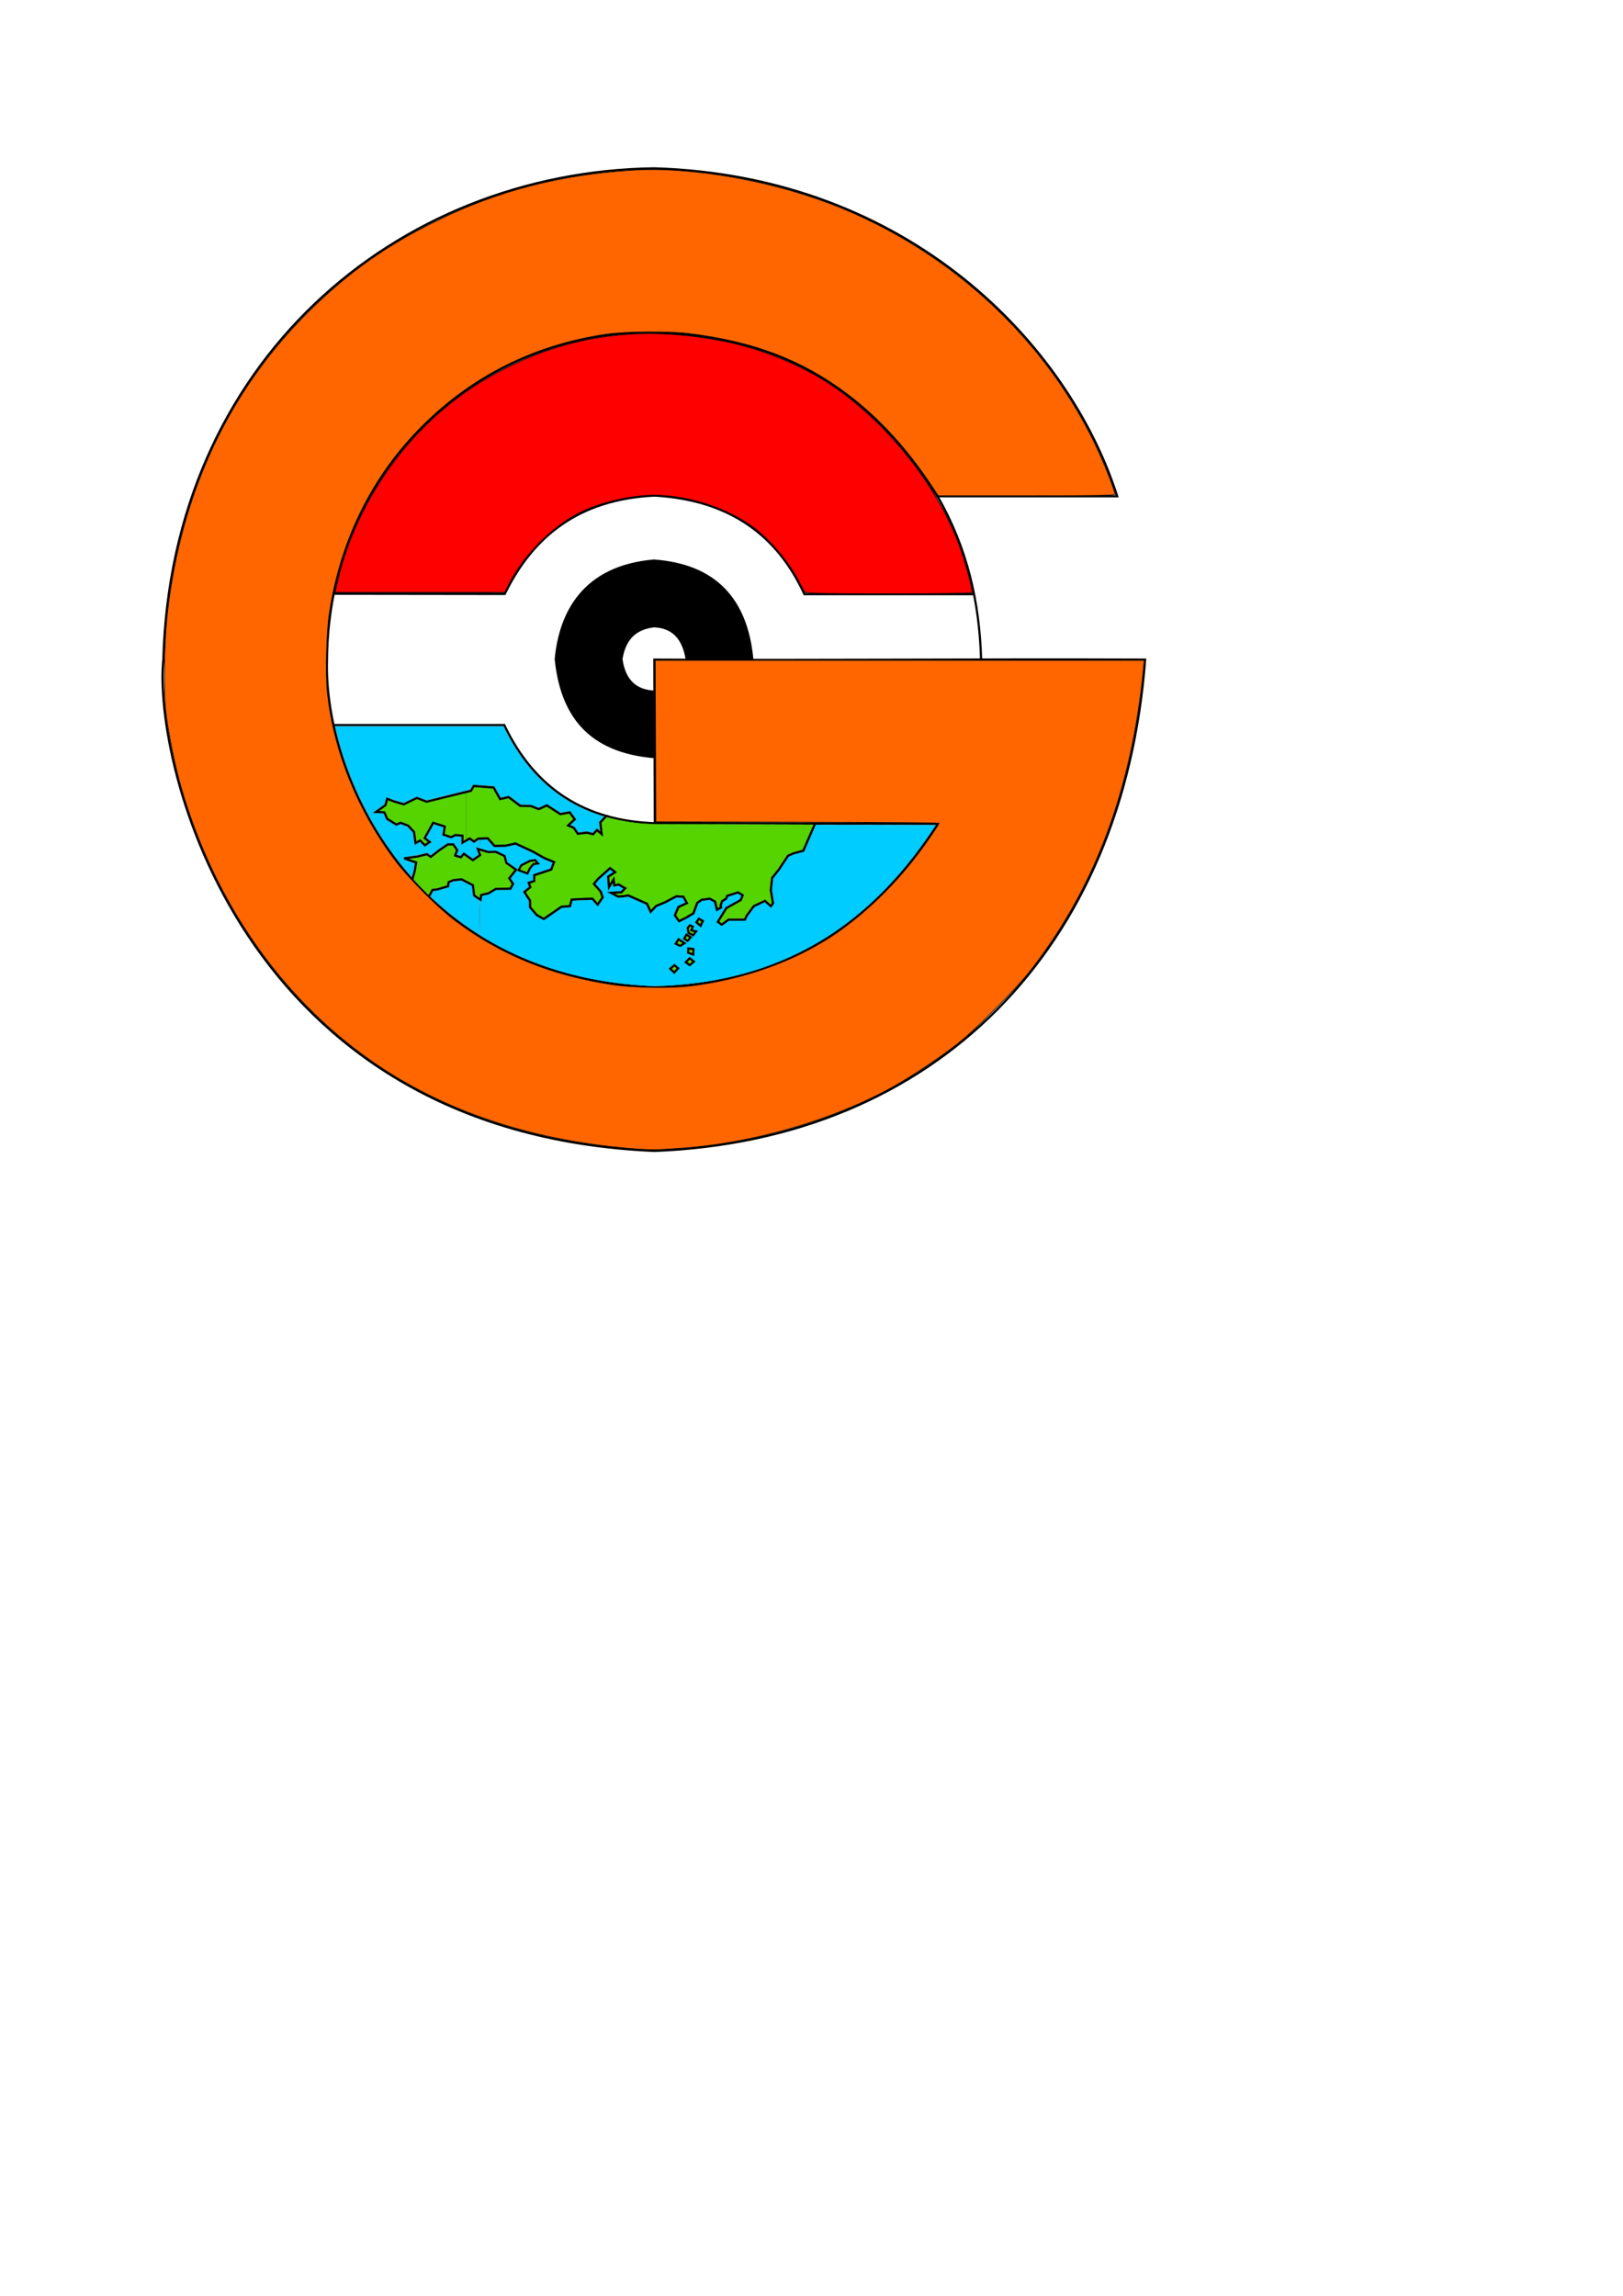 <?xml version="1.0" encoding="UTF-8" standalone="no"?>
<!-- Created with Inkscape (http://www.inkscape.org/) -->

<svg
   xmlns:dc="http://purl.org/dc/elements/1.1/"
   xmlns:cc="http://creativecommons.org/ns#"
   xmlns:rdf="http://www.w3.org/1999/02/22-rdf-syntax-ns#"
   xmlns:svg="http://www.w3.org/2000/svg"
   xmlns="http://www.w3.org/2000/svg"
   xmlns:sodipodi="http://sodipodi.sourceforge.net/DTD/sodipodi-0.dtd"
   xmlns:inkscape="http://www.inkscape.org/namespaces/inkscape"
   width="210mm"
   height="297mm"
   viewBox="0 0 744.094 1052.362"
   id="svg2"
   version="1.1"
   inkscape:version="0.91 r13725"
   sodipodi:docname="Icon_PokemonGO.svg">
  <defs
     id="defs4" />
  <sodipodi:namedview
     id="base"
     pagecolor="#ffffff"
     bordercolor="#666666"
     borderopacity="1.0"
     inkscape:pageopacity="0.0"
     inkscape:pageshadow="2"
     inkscape:zoom="1.5"
     inkscape:cx="220.65243"
     inkscape:cy="778.17031"
     inkscape:document-units="px"
     inkscape:current-layer="layer1"
     showgrid="true"
     showguides="false"
     inkscape:snap-grids="false"
     inkscape:window-width="1920"
     inkscape:window-height="1017"
     inkscape:window-x="-8"
     inkscape:window-y="-8"
     inkscape:window-maximized="1">
    <inkscape:grid
       type="xygrid"
       id="grid3338"
       spacingx="15"
       spacingy="15" />
  </sodipodi:namedview>
  <g
     inkscape:label="Ebene 1"
     inkscape:groupmode="layer"
     id="layer1"
     style="display:inline">
    <path
       style="fill:none;fill-rule:evenodd;stroke:#000000;stroke-width:1px;stroke-linecap:butt;stroke-linejoin:miter;stroke-opacity:1"
       d="m 525,302.362 c -80.232,-0.325 -150.763,0.462 -225,0 l 0.2,74.9 129.8,0.4 c -26.062,40.252 -64.204,73.222 -129.9,74.9 -111.321,-4.283 -151.768,-97.468 -150.2,-150 0.616,-87.545 70.133,-151.53 150.2,-150.2 48.384,1.497 93.487,17.89 129.6,75.1 l 82.5,0 C 490.026,158.23 417.108,80.68 300,77.162 181.279,78.702 78.508,166.263 74.9,302.262 c -4.8,46.475 34.094,217.194 225.2,225.3 128.931,-5.02 214.832,-92.555 224.9,-225.2 z"
       id="path3356"
       inkscape:connector-curvature="0"
       sodipodi:nodetypes="ccccccccccccc" />
    <path
       style="opacity:1;fill:#ff6600;fill-opacity:1;stroke:#000000;stroke-width:0.288;stroke-linejoin:round;stroke-miterlimit:4;stroke-dasharray:none;stroke-opacity:1"
       d="M 292.357,526.686 C 244.711,523.318 202.832,509.351 169.392,485.675 128.554,456.76 98.392,413.304 83.271,361.594 c -2.886,-9.87 -6.02,-25.158 -7.234,-35.292 -1.107,-9.238 -0.807,-30.946 0.608,-44.06 6.046,-56.02 28.393,-103.663 65.802,-140.288 17.895,-17.52 34.607,-29.315 57.47,-40.563 28.166,-13.856 56.293,-21.191 89.557,-23.352 28.106,-1.827 66.349,5.079 96.354,17.398 56.711,23.285 102.044,68.926 122.879,123.715 1.38,3.63 2.509,6.934 2.509,7.343 0,0.601 -7.786,0.744 -40.518,0.744 l -40.518,0 -3.346,-5.04 c -11.039,-16.625 -24.053,-30.778 -38.007,-41.332 -20.934,-15.833 -42.971,-24.272 -73.145,-28.01 -8.718,-1.08 -29.087,-0.919 -37.437,0.296 -33.028,4.806 -61.438,18.924 -84.649,42.068 -23.107,23.04 -37.632,52.404 -42.674,86.27 -1.245,8.364 -1.718,27.536 -0.879,35.637 2.812,27.143 14.002,54.762 31.548,77.865 5.818,7.661 19.652,21.489 26.988,26.978 21.239,15.89 44.255,25.23 72.524,29.431 9.556,1.42 26.633,1.676 35.731,0.534 22.238,-2.791 43.275,-9.851 60.707,-20.375 15.346,-9.264 31.291,-24.056 43.621,-40.465 3.759,-5.003 9.421,-13.293 9.421,-13.794 0,-0.171 -29.222,-0.377 -64.938,-0.458 l -64.938,-0.146 -0.148,-37.005 -0.148,-37.005 112.093,0 112.093,0 -0.382,3.888 c -5.479,55.784 -22.319,100.585 -52.153,138.746 -6.216,7.952 -24.306,26.125 -32.552,32.702 -7.642,6.096 -21.855,15.583 -30.536,20.384 -27.706,15.323 -64.943,25.946 -98.188,28.011 -3.009,0.187 -6.897,0.429 -8.639,0.537 -1.742,0.109 -6.148,-0.013 -9.791,-0.271 z"
       id="path4202"
       inkscape:connector-curvature="0" />
    <path
       style="fill:none;fill-rule:evenodd;stroke:#000000;stroke-width:1px;stroke-linecap:butt;stroke-linejoin:miter;stroke-opacity:1"
       d="m 429.8,227.462 c 13.731,23.865 19.236,48.541 20,74.8"
       id="path4204"
       inkscape:connector-curvature="0"
       sodipodi:nodetypes="cc" />
    <path
       style="fill:none;fill-rule:evenodd;stroke:#000000;stroke-width:1px;stroke-linecap:butt;stroke-linejoin:miter;stroke-opacity:1"
       d="m 152.8,272.162 78.6,0.1 c 12.884,-26.393 33.98,-43.472 68.7,-45.1 34.722,1.978 56.363,18.438 68.7,45.2 l 77.4,0"
       id="path4206"
       inkscape:connector-curvature="0"
       sodipodi:nodetypes="ccccc" />
    <path
       style="fill:none;fill-rule:evenodd;stroke:#000000;stroke-width:1px;stroke-linecap:butt;stroke-linejoin:miter;stroke-opacity:1"
       d="m 152.7,332.362 78.5,0 c 13.914,29.268 37.153,43.998 69.2,45"
       id="path4208"
       inkscape:connector-curvature="0"
       sodipodi:nodetypes="ccc" />
    <path
       style="fill:#000000;fill-rule:evenodd;stroke:#000000;stroke-width:1px;stroke-linecap:butt;stroke-linejoin:miter;stroke-opacity:1"
       d="m 314.8,301.962 30.1,0.2 c -2.61,-27.62 -17.158,-43.178 -45.1,-45.2 -32.548,2.787 -43.043,24.281 -45,45.2 2.63,25.307 14.811,42.337 45.3,44.9 l -0.1,-30 c -8.136,-0.424 -13.622,-4.622 -15.1,-14.9 1.556,-9.959 7.054,-14.193 15,-15.1 8.73,0.367 13.367,5.737 14.9,14.9 z"
       id="path4210"
       inkscape:connector-curvature="0"
       sodipodi:nodetypes="ccccccccc" />
    <path
       style="opacity:1;fill:#ff0000;fill-opacity:1;stroke:#000000;stroke-width:0.333;stroke-linejoin:round;stroke-miterlimit:4;stroke-dasharray:none;stroke-opacity:1"
       d="m 368.951,271.37 c -0.349,-0.458 -1.474,-2.483 -2.5,-4.5 -4.668,-9.175 -13.348,-19.505 -21.228,-25.265 -13.134,-9.6 -32.916,-15.477 -48.8,-14.498 -10.261,0.632 -22.351,3.734 -30.495,7.822 -12.957,6.505 -25.923,19.611 -32.756,33.107 l -1.772,3.5 -38.904,0 -38.904,0 1.279,-5.5 c 6.805,-29.27 24.22,-57.732 47.541,-77.699 9.811,-8.4 19.263,-14.581 31.344,-20.497 30.511,-14.941 62.441,-18.584 98.813,-11.275 16.414,3.298 34.552,10.671 47.854,19.451 25.738,16.99 48.784,45.648 59.265,73.699 2.654,7.104 6.474,21.164 5.971,21.979 -0.173,0.28 -17.36,0.508 -38.193,0.508 -29.52,0 -38.019,-0.184 -38.513,-0.833 z"
       id="path4212"
       inkscape:connector-curvature="0" />
    <path
       style="opacity:1;fill:#00ccff;fill-opacity:1;stroke:#000000;stroke-width:0.062;stroke-linejoin:round;stroke-miterlimit:4;stroke-dasharray:none;stroke-opacity:1"
       d="m 187.174,400.232 c -16.102,-18.788 -27.976,-42.55 -33.488,-67.017 l -0.063,-0.281 38.598,0 38.598,0 0.856,1.717 c 9.713,19.489 24.278,32.679 42.956,38.901 1.064,0.354 2.009,0.67 2.102,0.701 0.107,0.036 -0.246,0.494 -0.969,1.258 -0.625,0.661 -1.136,1.265 -1.136,1.343 6.3e-4,0.078 0.085,0.845 0.186,1.705 0.102,0.859 0.186,1.722 0.186,1.916 l 10e-4,0.353 -0.654,-0.572 -0.654,-0.572 -1.023,1.018 -1.023,1.018 -1.26,-0.316 -1.26,-0.316 -1.96,0.239 c -1.112,0.136 -1.991,0.191 -2.032,0.128 -0.957,-1.476 -1.688,-2.521 -1.764,-2.521 -0.053,0 -0.482,-0.173 -0.952,-0.384 l -0.855,-0.384 1.349,-1.273 1.349,-1.273 -1.35,-1.901 c -0.959,-1.35 -1.422,-1.902 -1.6,-1.905 -0.138,-0.003 -1.144,0.161 -2.236,0.365 -1.369,0.255 -2.055,0.332 -2.208,0.25 -0.122,-0.065 -1.528,-0.963 -3.125,-1.995 -1.597,-1.032 -2.949,-1.876 -3.004,-1.876 -0.056,0 -0.92,0.375 -1.921,0.833 l -1.82,0.833 -1.718,-0.647 -1.718,-0.647 -2.437,-0.082 -2.437,-0.082 -2.47,-1.857 c -1.359,-1.022 -2.607,-1.92 -2.775,-1.996 -0.245,-0.112 -0.647,-0.059 -2.066,0.269 -0.969,0.224 -1.781,0.387 -1.804,0.361 -0.024,-0.026 -0.677,-1.173 -1.452,-2.548 -0.775,-1.375 -1.421,-2.516 -1.435,-2.535 -0.052,-0.069 -9.622,-0.781 -9.764,-0.727 -0.08,0.031 -0.418,0.539 -0.752,1.129 -0.529,0.936 -0.664,1.089 -1.055,1.196 -1.312,0.358 -19.29,4.749 -19.444,4.749 -0.1,0 -1.146,-0.366 -2.325,-0.812 -1.179,-0.447 -2.195,-0.812 -2.26,-0.812 -0.064,0 -1.451,0.643 -3.082,1.43 l -2.965,1.43 -2.052,-0.604 c -1.128,-0.332 -2.892,-0.92 -3.918,-1.307 -1.027,-0.387 -1.905,-0.66 -1.952,-0.607 -0.047,0.053 -0.271,0.788 -0.498,1.634 l -0.413,1.538 -2.6,1.874 c -1.43,1.031 -2.629,1.921 -2.664,1.978 -0.035,0.057 0.821,0.142 1.902,0.188 1.082,0.046 2.197,0.114 2.478,0.151 l 0.511,0.068 0.601,1.405 0.601,1.405 1.325,0.815 c 0.729,0.448 1.761,1.085 2.294,1.414 l 0.968,0.599 1.053,-0.407 1.053,-0.407 1.481,0.576 c 1.579,0.614 1.571,0.608 3.573,2.773 l 0.47,0.508 0.388,2.804 c 0.213,1.542 0.407,2.826 0.431,2.852 0.024,0.026 0.55,-0.241 1.171,-0.594 0.621,-0.353 1.17,-0.642 1.221,-0.642 0.051,0 0.58,0.486 1.177,1.08 l 1.085,1.08 1.534,-1.054 c 0.844,-0.58 1.55,-1.108 1.57,-1.173 0.019,-0.066 -0.445,-0.485 -1.031,-0.932 -0.587,-0.447 -1.123,-0.879 -1.192,-0.961 -0.155,-0.184 3.116,-6.159 3.374,-6.162 0.137,-0.002 4.124,1.232 4.238,1.312 0.018,0.013 -0.1,0.852 -0.263,1.865 l -0.296,1.842 0.263,0.098 c 0.145,0.054 1.092,0.371 2.106,0.705 l 1.844,0.608 1.036,-0.514 1.036,-0.514 0.995,0.104 c 0.547,0.057 1.094,0.107 1.214,0.111 0.198,0.006 0.219,0.18 0.219,1.833 0,1.677 0.018,1.819 0.215,1.743 0.119,-0.045 0.992,-0.533 1.942,-1.083 l 1.726,-1.001 1.007,0.706 1.007,0.706 1.02,-0.677 c 0.561,-0.372 1.146,-0.709 1.301,-0.749 l 0.281,-0.072 0,1.917 0,1.917 -0.812,-0.232 c -0.447,-0.128 -0.812,-0.194 -0.812,-0.147 0,0.047 0.252,0.788 0.56,1.647 0.308,0.859 0.561,1.596 0.562,1.637 0.001,0.041 -0.58,0.474 -1.291,0.963 l -1.293,0.888 -2.014,-1.432 c -1.108,-0.787 -2.059,-1.433 -2.113,-1.435 -0.054,-0.002 -0.436,0.365 -0.849,0.816 l -0.75,0.82 -0.781,-0.265 c -0.43,-0.146 -0.781,-0.306 -0.781,-0.355 0,-0.049 0.167,-0.548 0.372,-1.109 l 0.372,-1.019 -1.028,-1.5 -1.028,-1.5 -1.598,-0.005 -1.598,-0.005 -1.986,1.368 c -1.092,0.752 -2.783,1.986 -3.758,2.742 l -1.772,1.375 -0.831,-0.549 -0.831,-0.549 -2.25,0.543 c -1.272,0.307 -3.473,0.713 -5.062,0.933 -3.711,0.514 -3.375,0.409 -3.375,1.056 l 0,0.54 2.5,0.856 c 1.375,0.471 2.5,0.907 2.5,0.97 0,0.765 -1.069,5.41 -1.37,5.95 -0.069,0.124 -0.52,-0.321 -1.584,-1.562 z"
       id="path4257"
       inkscape:connector-curvature="0" />
    <path
       style="opacity:1;fill:#00ccff;fill-opacity:1;stroke:#000000;stroke-width:0.05;stroke-linejoin:round;stroke-miterlimit:4;stroke-dasharray:none;stroke-opacity:1"
       d="m 297.595,451.958 c -4.21,-0.237 -9.272,-0.667 -12.75,-1.081 -23.241,-2.77 -44.026,-9.675 -62.594,-20.794 l -2.206,-1.321 -0.026,-7.918 c -0.014,-4.355 0.001,-7.918 0.035,-7.918 0.033,0 0.185,0.089 0.339,0.198 l 0.279,0.198 0.11,-0.74 c 0.06,-0.407 0.14,-0.992 0.176,-1.301 0.036,-0.309 0.094,-0.579 0.129,-0.6 0.035,-0.021 0.75,-0.2 1.589,-0.398 l 1.526,-0.359 1.649,-1 1.649,-1 2.423,-0.012 c 1.333,-0.006 2.872,-0.04 3.421,-0.075 l 0.998,-0.063 0.382,-0.7 c 0.21,-0.385 0.533,-0.976 0.718,-1.313 l 0.336,-0.613 -0.833,-1.283 -0.833,-1.283 0.317,-0.397 c 2.169,-2.717 2.851,-3.617 2.787,-3.681 -0.042,-0.042 -1.087,-0.787 -2.323,-1.656 l -2.247,-1.581 -0.45,-1.547 c -0.247,-0.851 -0.481,-1.595 -0.52,-1.654 -0.038,-0.058 -1.002,-0.55 -2.14,-1.093 l -2.07,-0.987 -1.81,0.024 -1.81,0.024 -1.896,-0.555 c -1.043,-0.305 -1.909,-0.555 -1.925,-0.555 -0.016,0 -0.029,-0.896 -0.029,-1.99 l 0,-1.99 1.025,-0.058 c 0.564,-0.032 1.329,-0.072 1.701,-0.089 l 0.676,-0.031 1.524,1.74 1.524,1.74 2.75,-0.05 2.75,-0.05 2.043,-0.46 c 1.124,-0.253 2.117,-0.46 2.206,-0.46 0.089,0 1.937,0.825 4.107,1.833 2.753,1.28 4.714,2.269 6.494,3.278 1.931,1.094 3.039,1.647 4.562,2.276 l 2.012,0.83 -0.523,1.362 -0.523,1.362 -3.939,1.313 -3.939,1.313 -0.028,1.361 -0.028,1.361 -1.297,0.409 c -0.713,0.225 -1.297,0.421 -1.297,0.436 0,0.015 0.157,0.493 0.349,1.063 0.218,0.647 0.315,1.077 0.258,1.145 -0.05,0.06 -0.654,0.559 -1.343,1.109 -0.689,0.55 -1.255,1.038 -1.258,1.084 -0.003,0.046 0.602,1.018 1.344,2.159 l 1.35,2.075 0,1.521 0,1.521 1.646,1.91 1.646,1.91 1.759,0.988 c 1,0.562 1.811,0.957 1.879,0.917 0.066,-0.039 1.924,-1.317 4.129,-2.84 l 4.009,-2.769 2.031,-0.161 c 1.117,-0.088 2.049,-0.179 2.071,-0.201 0.022,-0.022 0.212,-0.677 0.421,-1.454 0.209,-0.778 0.398,-1.43 0.42,-1.451 0.068,-0.063 3.642,-0.252 5.889,-0.311 1.183,-0.031 2.332,-0.078 2.554,-0.105 l 0.404,-0.049 1.33,1.503 c 0.732,0.827 1.344,1.503 1.361,1.503 0.074,0 2.752,-3.914 2.752,-4.022 0,-0.066 -0.212,-0.763 -0.472,-1.548 l -0.472,-1.428 -1.43,-1.619 c -0.787,-0.891 -1.418,-1.653 -1.403,-1.695 0.015,-0.042 0.342,-0.463 0.727,-0.937 0.445,-0.548 1.659,-1.716 3.332,-3.208 l 2.632,-2.346 0.418,0.305 c 0.673,0.491 1.014,0.785 0.964,0.832 -0.025,0.024 -0.654,0.438 -1.396,0.92 -0.743,0.482 -1.364,0.888 -1.382,0.901 -0.018,0.014 0.084,1.391 0.225,3.061 0.141,1.67 0.257,3.139 0.257,3.266 0,0.126 0.038,0.206 0.085,0.177 0.047,-0.029 0.531,-0.798 1.075,-1.71 l 0.99,-1.657 0.069,0.379 c 0.038,0.208 0.072,0.536 0.076,0.729 0.013,0.628 0.046,0.638 1.314,0.392 l 1.14,-0.221 1.118,0.632 1.118,0.632 -0.541,0.616 -0.541,0.616 -3.153,0.185 c -1.734,0.102 -3.119,0.216 -3.077,0.254 0.042,0.038 1.104,0.614 2.36,1.281 l 2.284,1.212 0.916,-0.003 c 0.897,-0.003 1.331,-0.046 3.081,-0.306 l 0.865,-0.128 4.035,1.781 c 2.219,0.98 4.085,1.821 4.146,1.869 0.061,0.049 0.534,1.013 1.05,2.144 l 0.939,2.056 1.55,-1.602 1.55,-1.602 1.977,-0.807 c 1.161,-0.474 3.018,-1.356 4.5,-2.137 l 2.523,-1.33 1,0.072 c 0.55,0.04 1.167,0.077 1.37,0.083 0.364,0.01 0.38,0.028 0.971,1.084 0.33,0.591 0.569,1.105 0.53,1.143 -0.039,0.038 -0.813,0.411 -1.721,0.83 -0.907,0.419 -1.698,0.815 -1.758,0.882 -0.059,0.066 -0.483,1.017 -0.942,2.113 -0.823,1.965 -0.832,1.996 -0.67,2.279 0.313,0.545 2.076,2.979 2.158,2.979 0.261,0 4.205,-2.04 5.549,-2.87 l 1.588,-0.98 0.895,-2.4 0.895,-2.4 0.876,-0.616 0.876,-0.616 1.494,-0.209 c 0.822,-0.115 1.62,-0.209 1.773,-0.209 0.339,0 2.157,0.962 2.245,1.188 0.035,0.089 0.268,1.031 0.519,2.092 0.251,1.062 0.5,1.928 0.554,1.924 0.054,-0.003 0.687,-0.348 1.408,-0.766 l 1.31,-0.76 -0.126,-0.605 c -0.121,-0.58 -0.114,-0.638 0.172,-1.414 l 0.298,-0.81 0.905,-0.55 c 0.88,-0.535 0.911,-0.567 1.127,-1.15 l 0.222,-0.6 0.841,-0.276 c 0.462,-0.152 1.496,-0.483 2.296,-0.736 l 1.455,-0.46 0.759,0.486 0.76,0.486 -0.297,0.75 c -0.163,0.412 -0.341,0.795 -0.394,0.85 -0.053,0.055 -1.546,0.915 -3.317,1.91 l -3.22,1.81 -2.073,3.34 c -1.14,1.837 -2.06,3.385 -2.044,3.44 0.034,0.116 2.264,1.75 2.388,1.75 0.046,0 0.801,-0.54 1.677,-1.2 l 1.594,-1.2 3.828,-0.002 3.828,-0.002 0.488,-1.044 c 0.367,-0.785 0.869,-1.559 2.026,-3.123 l 1.538,-2.079 2.267,-1.075 c 1.247,-0.591 2.33,-1.075 2.408,-1.075 0.077,0 0.746,0.54 1.485,1.2 0.739,0.66 1.376,1.198 1.416,1.195 0.04,-0.003 0.381,-0.412 0.759,-0.909 l 0.687,-0.904 -0.511,-3.166 -0.511,-3.166 0.289,-2.612 0.289,-2.612 1.584,-1.994 c 0.949,-1.194 2.385,-3.199 3.583,-5 l 1.998,-3.006 1.152,-0.505 c 0.754,-0.33 1.946,-0.718 3.452,-1.123 1.265,-0.34 2.34,-0.656 2.388,-0.702 0.049,-0.046 1.273,-2.821 2.72,-6.166 l 2.632,-6.082 27.479,0.033 c 15.114,0.018 27.496,0.05 27.517,0.07 0.066,0.066 -0.431,0.841 -2.233,3.482 -9.847,14.432 -19.882,25.883 -31.227,35.636 -21.981,18.896 -47.89,29.987 -78.427,33.571 -7.164,0.841 -15.576,1.311 -19.5,1.089 z m 12.801,-6.837 c 0.676,-0.718 1.188,-1.341 1.138,-1.385 -0.049,-0.044 -0.596,-0.495 -1.215,-1.002 l -1.125,-0.923 -1.275,1.076 c -0.701,0.592 -1.296,1.093 -1.322,1.113 -0.051,0.04 2.407,2.413 2.509,2.421 0.034,0.003 0.614,-0.582 1.29,-1.3 z m 7.2,-3.284 1.286,-1.089 -1.356,-1.073 -1.356,-1.073 -1.259,1.259 c -0.692,0.692 -1.238,1.276 -1.213,1.298 0.273,0.237 2.456,1.768 2.522,1.768 0.048,0 0.667,-0.49 1.374,-1.089 z m 0.745,-5.368 c 0.04,-0.966 0.052,-1.778 0.026,-1.804 -0.061,-0.061 -3.174,-0.472 -3.215,-0.425 -0.017,0.02 -0.061,0.647 -0.099,1.394 l -0.068,1.358 1.53,0.607 c 0.841,0.334 1.58,0.611 1.641,0.617 0.076,0.007 0.135,-0.554 0.184,-1.748 z m -5.072,-3.205 c 0.793,-0.474 1.404,-0.896 1.359,-0.937 -0.148,-0.134 -3.441,-2.309 -3.572,-2.36 -0.08,-0.031 -0.475,0.485 -1.048,1.368 -0.506,0.78 -0.907,1.429 -0.891,1.443 0.045,0.04 2.624,1.337 2.67,1.343 0.023,0.003 0.69,-0.383 1.482,-0.857 z m 3.107,-2.526 1.114,-1.188 -1.457,-0.872 c -0.801,-0.48 -1.495,-0.834 -1.541,-0.787 -0.121,0.123 -1.397,2.421 -1.395,2.511 10e-4,0.041 0.485,0.398 1.075,0.793 0.59,0.395 1.076,0.721 1.081,0.725 0.005,0.004 0.51,-0.528 1.122,-1.182 z m 2.575,-2.767 c 0.531,-0.691 0.942,-1.279 0.914,-1.308 -0.029,-0.029 -0.537,-0.162 -1.129,-0.295 -0.592,-0.134 -1.092,-0.259 -1.111,-0.277 -0.019,-0.019 0.102,-0.353 0.268,-0.743 0.166,-0.39 0.302,-0.746 0.302,-0.79 -2e-4,-0.044 -0.436,-0.278 -0.968,-0.519 -0.692,-0.314 -1.01,-0.411 -1.118,-0.343 -0.083,0.052 -0.417,0.416 -0.743,0.809 l -0.592,0.714 0.238,1.379 0.238,1.379 1.247,0.617 c 0.686,0.339 1.301,0.621 1.367,0.625 0.066,0.004 0.555,-0.557 1.086,-1.248 z m 3.195,-4.479 c 0.368,-0.817 0.631,-1.522 0.585,-1.567 -0.081,-0.078 -2.413,-1.398 -2.47,-1.398 -0.015,0 -0.382,0.519 -0.815,1.153 -0.777,1.137 -0.785,1.156 -0.594,1.34 0.635,0.612 2.497,2.092 2.555,2.03 0.038,-0.041 0.371,-0.742 0.739,-1.559 z M 242.768,399.501 c 0.647,-1.323 0.95,-1.762 1.965,-2.849 0.064,-0.068 0.694,-0.212 1.401,-0.321 0.707,-0.109 1.305,-0.217 1.329,-0.241 0.024,-0.024 -0.415,-0.569 -0.976,-1.212 -0.825,-0.945 -1.06,-1.158 -1.232,-1.117 -0.117,0.028 -0.721,0.13 -1.342,0.228 -1.105,0.173 -1.177,0.201 -3.2,1.238 l -2.07,1.061 -0.765,1.394 c -0.421,0.767 -0.745,1.415 -0.72,1.441 0.066,0.069 4.665,1.793 4.798,1.799 0.062,0.003 0.427,-0.636 0.81,-1.42 z"
       id="path4211"
       inkscape:connector-curvature="0" />
    <path
       style="opacity:1;fill:#00ccff;fill-opacity:1;stroke:#000000;stroke-width:0.062;stroke-linejoin:round;stroke-miterlimit:4;stroke-dasharray:none;stroke-opacity:1"
       d="m 218.106,427.396 c -4.93,-3.184 -10.39,-7.266 -14.979,-11.199 -2.705,-2.319 -5.766,-5.157 -5.725,-5.31 0.021,-0.077 0.314,-0.653 0.651,-1.279 l 0.614,-1.139 1.074,-0.133 c 1.271,-0.158 5.885,-1.472 6.094,-1.736 0.08,-0.101 0.182,-0.507 0.228,-0.902 0.046,-0.395 0.121,-0.777 0.168,-0.848 0.046,-0.071 0.534,-0.299 1.084,-0.507 0.745,-0.282 1.403,-0.418 2.582,-0.535 l 1.582,-0.157 2.355,1.221 c 1.295,0.671 2.374,1.236 2.396,1.255 0.023,0.019 0.175,1.061 0.338,2.315 0.163,1.254 0.353,2.336 0.421,2.405 0.068,0.068 0.745,0.552 1.505,1.074 l 1.381,0.95 0.055,7.844 c 0.03,4.314 0.037,7.844 0.016,7.844 -0.021,0 -0.85,-0.523 -1.84,-1.163 z"
       id="path4255"
       inkscape:connector-curvature="0" />
    <path
       style="opacity:1;fill:#55d400;fill-opacity:1;stroke:#000000;stroke-width:0.05;stroke-linejoin:round;stroke-miterlimit:4;stroke-dasharray:none;stroke-opacity:1"
       d="m 310.739,420.662 c -0.373,-0.53 -0.698,-1.037 -0.721,-1.125 -0.023,-0.088 0.271,-0.896 0.653,-1.795 l 0.695,-1.635 2.093,-0.968 2.093,-0.968 -0.969,-1.748 -0.969,-1.748 -0.442,-0.064 c -0.243,-0.035 -1.056,-0.097 -1.806,-0.137 l -1.364,-0.073 -2.783,1.452 c -1.531,0.799 -3.628,1.8 -4.662,2.224 l -1.879,0.772 -1.123,1.145 -1.123,1.145 -0.734,-1.601 -0.734,-1.601 -1.315,-0.593 c -0.723,-0.326 -2.725,-1.215 -4.448,-1.975 l -3.133,-1.383 -1.417,0.215 c -0.779,0.118 -1.822,0.235 -2.317,0.26 -0.899,0.045 -0.9,0.045 -1.687,-0.371 l -0.787,-0.417 0.487,-0.07 c 0.268,-0.038 1.004,-0.1 1.637,-0.137 l 1.15,-0.067 1.084,-1.15 c 0.626,-0.664 1.046,-1.187 0.995,-1.238 -0.238,-0.238 -3.461,-1.988 -3.655,-1.985 -0.123,0.002 -0.516,0.066 -0.873,0.143 -0.357,0.076 -0.658,0.13 -0.67,0.119 -0.011,-0.011 -0.097,-0.739 -0.191,-1.618 -0.094,-0.878 -0.204,-1.635 -0.245,-1.681 -0.041,-0.046 -0.495,0.617 -1.01,1.475 -0.514,0.858 -0.961,1.559 -0.993,1.559 -0.09,0 -0.308,-2.944 -0.22,-2.979 0.242,-0.097 3.275,-2.187 3.295,-2.271 0.023,-0.1 -2.708,-2.273 -2.928,-2.33 -0.064,-0.017 -1.387,1.106 -2.942,2.494 -2.553,2.28 -3.439,3.178 -4.68,4.739 l -0.4,0.503 1.638,1.847 1.638,1.847 0.404,1.199 0.404,1.199 -0.621,0.901 c -0.342,0.496 -0.736,1.069 -0.875,1.273 -0.14,0.204 -0.299,0.37 -0.354,0.368 -0.055,-10e-4 -0.55,-0.522 -1.1,-1.156 l -1,-1.154 -2.1,0.062 c -2.895,0.086 -6.787,0.265 -7.45,0.344 l -0.55,0.065 -0.394,1.45 c -0.216,0.797 -0.399,1.459 -0.405,1.471 -0.006,0.012 -0.83,0.088 -1.831,0.169 -1.001,0.081 -1.876,0.18 -1.945,0.221 -0.069,0.04 -1.84,1.256 -3.935,2.701 -2.095,1.445 -3.855,2.641 -3.909,2.658 -0.055,0.017 -0.739,-0.328 -1.52,-0.766 l -1.42,-0.796 -1.445,-1.687 -1.445,-1.687 0,-1.478 0,-1.478 -1.165,-1.789 c -0.641,-0.984 -1.181,-1.857 -1.199,-1.939 -0.021,-0.093 0.438,-0.528 1.215,-1.15 0.687,-0.55 1.249,-1.048 1.249,-1.107 4e-4,-0.096 -0.38,-1.252 -0.542,-1.646 -0.05,-0.123 0.18,-0.233 1.139,-0.545 l 1.203,-0.392 5e-5,-1.355 5e-5,-1.355 3.837,-1.281 3.837,-1.281 0.755,-1.969 c 0.415,-1.083 0.724,-2.001 0.686,-2.041 -0.038,-0.039 -1.113,-0.497 -2.39,-1.018 -1.75,-0.713 -2.799,-1.218 -4.264,-2.051 -1.068,-0.608 -2.408,-1.351 -2.977,-1.651 -1.452,-0.767 -8.374,-3.958 -8.586,-3.958 -0.096,0 -1.159,0.221 -2.362,0.49 l -2.187,0.49 -2.419,0.048 -2.419,0.048 -1.481,-1.69 c -0.815,-0.929 -1.583,-1.716 -1.707,-1.749 -0.124,-0.033 -1.22,-0.013 -2.435,0.043 l -2.209,0.103 -0.839,0.558 c -0.462,0.307 -0.883,0.558 -0.937,0.558 -0.054,0 -0.51,-0.291 -1.013,-0.646 l -0.916,-0.646 -0.413,0.21 c -0.227,0.116 -0.728,0.4 -1.113,0.632 -0.385,0.232 -0.84,0.494 -1.012,0.581 l -0.312,0.159 -0.063,-0.46 c -0.035,-0.253 -0.063,-0.881 -0.063,-1.396 0,-0.781 -0.026,-0.936 -0.156,-0.936 -0.086,0 -0.903,-0.073 -1.817,-0.163 l -1.661,-0.163 -0.988,0.486 -0.987,0.486 -1.27,-0.432 c -0.699,-0.238 -1.365,-0.469 -1.48,-0.514 l -0.209,-0.082 0.279,-1.734 c 0.336,-2.093 0.328,-1.949 0.114,-2.012 -0.096,-0.028 -1.367,-0.438 -2.825,-0.911 -1.458,-0.473 -2.727,-0.86 -2.82,-0.86 -0.204,-7e-4 -0.673,0.77 -2.859,4.699 l -1.586,2.85 1.029,0.8 c 0.566,0.44 1.03,0.823 1.03,0.85 7e-4,0.028 -0.291,0.249 -0.648,0.492 l -0.649,0.442 -1.034,-1.017 c -0.569,-0.56 -1.113,-1.017 -1.209,-1.017 -0.096,0 -0.528,0.199 -0.96,0.442 -0.665,0.374 -0.793,0.416 -0.833,0.275 -0.026,-0.092 -0.171,-1.083 -0.321,-2.204 l -0.273,-2.037 -0.373,-0.463 c -0.205,-0.254 -0.853,-0.978 -1.438,-1.608 l -1.065,-1.145 -1.817,-0.697 -1.817,-0.697 -0.553,0.207 c -0.304,0.114 -0.757,0.285 -1.006,0.381 l -0.452,0.173 -1.948,-1.207 -1.948,-1.207 -0.525,-1.231 c -0.751,-1.76 -0.806,-1.838 -1.378,-1.916 -0.261,-0.036 -0.828,-0.065 -1.261,-0.065 -0.432,0 -0.786,-0.038 -0.786,-0.085 0,-0.047 0.698,-0.591 1.552,-1.21 0.854,-0.619 1.591,-1.2 1.638,-1.29 0.047,-0.09 0.225,-0.654 0.394,-1.252 0.169,-0.598 0.331,-1.111 0.359,-1.139 0.028,-0.028 0.694,0.18 1.479,0.462 0.785,0.282 2.411,0.811 3.613,1.175 l 2.185,0.662 1.465,-0.7 c 0.806,-0.385 2.163,-1.035 3.015,-1.445 l 1.55,-0.745 2.1,0.788 c 1.155,0.433 2.212,0.791 2.35,0.795 0.307,0.009 1.267,-0.218 10.95,-2.599 4.235,-1.041 8.139,-1.997 8.676,-2.125 l 0.976,-0.232 0.61,-1.031 c 0.336,-0.567 0.639,-1.049 0.674,-1.07 0.143,-0.087 8.54,0.622 8.605,0.727 0.037,0.06 0.716,1.258 1.507,2.662 1.021,1.81 1.491,2.552 1.614,2.552 0.096,0 0.751,-0.138 1.456,-0.306 0.705,-0.168 1.537,-0.366 1.85,-0.44 l 0.569,-0.134 2.619,1.976 2.619,1.976 2.528,0.072 2.528,0.072 1.778,0.691 c 0.978,0.38 1.817,0.691 1.866,0.691 0.048,0 0.88,-0.362 1.848,-0.804 0.968,-0.442 1.811,-0.785 1.872,-0.762 0.061,0.024 1.258,0.782 2.659,1.686 1.401,0.904 2.759,1.767 3.018,1.919 l 0.471,0.275 1.929,-0.357 c 1.061,-0.196 1.998,-0.357 2.083,-0.357 0.084,4e-5 0.402,0.349 0.706,0.775 0.304,0.426 0.719,1.006 0.923,1.289 l 0.371,0.514 -1.599,1.484 c -1.353,1.256 -1.572,1.499 -1.427,1.581 0.095,0.054 0.78,0.353 1.522,0.664 l 1.35,0.566 0.881,1.288 c 0.485,0.709 0.918,1.352 0.963,1.43 0.07,0.121 0.407,0.103 2.293,-0.125 l 2.21,-0.267 1.488,0.369 1.488,0.369 0.839,-0.88 0.839,-0.88 1.242,1.061 c 0.683,0.583 1.28,1.061 1.326,1.061 0.046,0 0.06,-0.169 0.03,-0.375 -0.03,-0.206 -0.189,-1.582 -0.354,-3.057 l -0.3,-2.682 1.217,-1.293 c 0.669,-0.711 1.228,-1.293 1.243,-1.293 0.014,0 0.312,0.087 0.662,0.194 3.058,0.934 8.422,1.959 13.086,2.498 4.644,0.537 6.731,0.573 34.675,0.599 l 8.725,0.008 0,15.882 0,15.882 -1.124,0.345 -1.124,0.345 -0.251,0.68 c -0.251,0.679 -0.253,0.681 -1.16,1.239 l -0.909,0.56 -0.341,0.908 c -0.237,0.633 -0.344,1.088 -0.35,1.502 l -0.009,0.593 -0.507,0.286 -0.507,0.286 -0.314,-1.329 c -0.173,-0.731 -0.358,-1.495 -0.411,-1.698 -0.091,-0.344 -0.185,-0.416 -1.402,-1.075 -0.718,-0.389 -1.407,-0.706 -1.532,-0.706 -0.125,0 -1.033,0.112 -2.018,0.25 l -1.791,0.25 -0.987,0.675 c -0.543,0.371 -1.063,0.771 -1.155,0.889 -0.093,0.117 -0.549,1.234 -1.013,2.481 l -0.845,2.268 -1.5,0.911 c -1.333,0.81 -4.324,2.377 -4.537,2.377 -0.044,0 -0.386,-0.434 -0.76,-0.965 z"
       id="path4215"
       inkscape:connector-curvature="0" />
    <path
       style="opacity:1;fill:#55d400;fill-opacity:1;stroke:#000000;stroke-width:0.05;stroke-linejoin:round;stroke-miterlimit:4;stroke-dasharray:none;stroke-opacity:1"
       d="m 330.321,422.847 c -0.299,-0.211 -0.504,-0.426 -0.477,-0.5 0.026,-0.071 0.825,-1.385 1.774,-2.92 l 1.727,-2.791 3.25,-1.816 c 1.788,-0.999 3.299,-1.867 3.359,-1.93 0.189,-0.197 1.154,-2.691 1.071,-2.768 -0.044,-0.04 -0.635,-0.416 -1.313,-0.835 l -1.234,-0.762 -2.737,0.871 -2.737,0.871 -0.227,0.643 c -0.242,0.686 -0.239,0.683 -1.381,1.408 l -0.75,0.476 -0.35,0.992 c -0.219,0.622 -0.35,1.176 -0.35,1.487 0,0.473 -0.018,0.506 -0.4,0.723 -0.22,0.125 -0.43,0.229 -0.467,0.23 -0.037,9e-4 -0.234,-0.707 -0.438,-1.573 -0.204,-0.866 -0.416,-1.631 -0.47,-1.7 -0.054,-0.069 -0.69,-0.435 -1.412,-0.814 l -1.313,-0.689 -1.965,0.271 -1.965,0.271 -0.685,0.471 c -1.678,1.153 -1.454,0.835 -2.428,3.442 -0.478,1.28 -0.935,2.387 -1.014,2.459 -0.674,0.617 -5.857,3.373 -5.987,3.183 -0.031,-0.046 -0.361,-0.516 -0.732,-1.045 -0.371,-0.529 -0.675,-0.987 -0.675,-1.019 0,-0.138 1.33,-3.217 1.434,-3.321 0.064,-0.063 1.027,-0.532 2.141,-1.042 l 2.025,-0.927 -0.285,-0.508 c -0.157,-0.279 -0.591,-1.07 -0.966,-1.758 -0.374,-0.688 -0.698,-1.271 -0.72,-1.296 -0.021,-0.025 -0.835,-0.097 -1.809,-0.16 l -1.77,-0.114 -2.617,1.373 c -1.463,0.768 -3.55,1.762 -4.734,2.254 l -2.117,0.881 -1.044,1.098 c -0.577,0.607 -1.079,1.057 -1.123,1.006 -0.043,-0.051 -0.363,-0.722 -0.71,-1.492 -0.348,-0.77 -0.682,-1.455 -0.743,-1.521 -0.061,-0.067 -2.092,-0.996 -4.512,-2.064 l -4.4,-1.943 -1.4,0.235 c -0.77,0.129 -1.817,0.237 -2.328,0.239 -0.879,0.004 -0.965,-0.015 -1.65,-0.369 l -0.723,-0.373 1,-0.08 c 0.55,-0.044 1.275,-0.104 1.611,-0.134 l 0.611,-0.054 1.113,-1.185 1.113,-1.185 -1.856,-1.053 -1.856,-1.053 -0.796,0.16 c -0.438,0.088 -0.813,0.142 -0.835,0.12 -0.021,-0.022 -0.12,-0.793 -0.218,-1.715 -0.098,-0.921 -0.209,-1.675 -0.247,-1.675 -0.037,0 -0.484,0.697 -0.991,1.549 -0.508,0.852 -0.957,1.528 -0.999,1.502 -0.042,-0.026 -0.107,-0.554 -0.146,-1.174 -0.039,-0.62 -0.093,-1.224 -0.122,-1.343 -0.044,-0.187 0.185,-0.372 1.723,-1.381 1.494,-0.981 1.752,-1.186 1.634,-1.297 -0.077,-0.073 -0.784,-0.635 -1.571,-1.251 l -1.43,-1.119 -0.371,0.332 c -0.204,0.182 -1.518,1.354 -2.92,2.602 -1.981,1.765 -2.788,2.56 -3.624,3.567 -0.591,0.713 -1.075,1.323 -1.075,1.356 0,0.033 0.739,0.894 1.643,1.912 l 1.643,1.852 0.367,1.102 c 0.202,0.606 0.347,1.178 0.322,1.271 -0.025,0.093 -0.421,0.705 -0.879,1.36 l -0.834,1.19 -0.706,-0.789 c -0.388,-0.434 -0.886,-0.976 -1.106,-1.204 l -0.4,-0.415 -2.15,0.08 c -4.428,0.166 -7.694,0.332 -7.799,0.397 -0.06,0.037 -0.28,0.705 -0.49,1.486 -0.21,0.78 -0.4,1.436 -0.421,1.457 -0.022,0.021 -0.804,0.09 -1.74,0.155 -0.935,0.064 -1.79,0.153 -1.9,0.197 -0.11,0.044 -1.93,1.278 -4.044,2.743 -2.114,1.465 -3.892,2.661 -3.95,2.66 -0.058,-0.002 -0.718,-0.35 -1.467,-0.775 l -1.361,-0.772 -1.464,-1.698 -1.464,-1.698 0,-1.48 0,-1.48 -1.2,-1.849 c -0.66,-1.017 -1.2,-1.868 -1.2,-1.891 0,-0.023 0.584,-0.52 1.297,-1.103 l 1.297,-1.061 -0.297,-0.815 c -0.164,-0.448 -0.297,-0.864 -0.297,-0.924 0,-0.06 0.516,-0.279 1.147,-0.487 l 1.147,-0.378 0.028,-1.361 0.028,-1.361 3.771,-1.258 c 2.074,-0.692 3.81,-1.303 3.857,-1.358 0.118,-0.137 1.56,-3.946 1.511,-3.993 -0.021,-0.021 -1.052,-0.45 -2.289,-0.954 -2.685,-1.093 -2.18,-0.845 -5.279,-2.597 -1.803,-1.019 -3.698,-1.97 -6.6,-3.31 l -4.071,-1.88 -2.15,0.5 -2.15,0.5 -2.6,0.042 -2.6,0.042 -1.538,-1.759 c -1.473,-1.684 -1.552,-1.756 -1.85,-1.705 -0.171,0.029 -1.226,0.085 -2.343,0.123 l -2.031,0.069 -0.869,0.587 c -0.478,0.323 -0.92,0.568 -0.982,0.544 -0.062,-0.024 -0.498,-0.317 -0.968,-0.651 -0.47,-0.334 -0.892,-0.607 -0.937,-0.607 -0.045,4e-4 -0.431,0.2 -0.857,0.443 l -0.775,0.443 0,-10.592 0,-10.592 0.275,-0.068 c 0.151,-0.038 0.722,-0.185 1.268,-0.327 l 0.993,-0.259 0.603,-1.025 c 0.585,-0.993 0.614,-1.025 0.957,-1.025 0.764,3e-5 8.153,0.609 8.218,0.677 0.038,0.04 0.731,1.243 1.54,2.673 0.808,1.43 1.48,2.612 1.493,2.627 0.013,0.015 0.878,-0.176 1.922,-0.425 1.044,-0.249 1.961,-0.452 2.036,-0.452 0.101,0 3.298,2.351 4.244,3.122 0.055,0.045 0.317,0.243 0.582,0.44 l 0.482,0.359 2.468,0.049 2.468,0.049 1.84,0.708 c 1.012,0.389 1.89,0.706 1.95,0.705 0.06,-10e-4 0.807,-0.328 1.66,-0.727 0.853,-0.398 1.648,-0.762 1.767,-0.809 0.181,-0.07 0.723,0.242 3.229,1.86 1.656,1.069 3.108,1.944 3.226,1.944 0.118,0 1.063,-0.159 2.099,-0.354 1.037,-0.195 1.924,-0.33 1.971,-0.3 0.149,0.092 1.819,2.471 1.787,2.547 -0.017,0.04 -0.716,0.713 -1.555,1.498 -0.839,0.784 -1.524,1.456 -1.523,1.493 0.001,0.037 0.697,0.357 1.546,0.711 l 1.544,0.643 0.941,1.413 0.941,1.413 2.187,-0.261 2.187,-0.261 1.5,0.381 1.5,0.381 0.85,-0.897 0.85,-0.897 1.325,1.151 c 1.104,0.959 1.324,1.113 1.32,0.921 -0.003,-0.126 -0.154,-1.534 -0.337,-3.129 l -0.333,-2.9 0.304,-0.35 c 0.167,-0.193 0.7,-0.776 1.185,-1.296 l 0.88,-0.946 0.878,0.223 c 6.024,1.529 10.502,2.283 16.458,2.773 2.266,0.186 5.262,0.206 47.245,0.305 16.624,0.039 30.225,0.105 30.225,0.146 0,0.08 -4.895,11.418 -4.959,11.486 -0.021,0.022 -0.997,0.297 -2.17,0.611 -1.48,0.396 -2.539,0.749 -3.463,1.153 l -1.331,0.582 -2.104,3.157 c -1.238,1.858 -2.771,4.001 -3.724,5.207 l -1.619,2.05 -0.313,2.85 -0.313,2.85 0.488,2.95 0.488,2.95 -0.254,0.375 c -0.139,0.206 -0.264,0.375 -0.276,0.375 -0.012,0 -0.58,-0.495 -1.261,-1.099 -0.681,-0.605 -1.274,-1.1 -1.317,-1.1 -0.043,-5e-4 -1.292,0.569 -2.775,1.265 l -2.696,1.266 -1.619,2.158 c -1.042,1.389 -1.772,2.469 -2.048,3.034 l -0.43,0.876 -3.65,0 -3.65,0 -1.49,1.1 c -0.819,0.605 -1.506,1.098 -1.527,1.096 -0.02,-0.002 -0.273,-0.171 -0.561,-0.375 z"
       id="path4203"
       inkscape:connector-curvature="0" />
    <path
       style="opacity:1;fill:#55d400;fill-opacity:1;stroke:#000000;stroke-width:0.05;stroke-linejoin:round;stroke-miterlimit:4;stroke-dasharray:none;stroke-opacity:1"
       d="m 218.876,410.878 c -0.515,-0.353 -0.954,-0.66 -0.976,-0.682 -0.021,-0.021 -0.175,-1.091 -0.34,-2.377 -0.166,-1.286 -0.334,-2.367 -0.374,-2.402 -0.04,-0.035 -1.291,-0.694 -2.781,-1.465 l -2.708,-1.401 -1.992,0.221 c -1.942,0.215 -2.022,0.233 -3.186,0.718 -1.327,0.553 -1.261,0.476 -1.455,1.691 l -0.113,0.705 -2.319,0.664 c -1.43,0.409 -2.683,0.706 -3.269,0.773 -0.522,0.06 -1.049,0.131 -1.169,0.156 -0.16,0.034 -0.412,0.401 -0.94,1.371 -0.397,0.729 -0.739,1.345 -0.76,1.37 -0.083,0.098 -5.981,-5.969 -6.738,-6.931 l -0.2,-0.254 0.512,-1.78 c 0.509,-1.767 1.356,-6.12 1.214,-6.239 -0.039,-0.033 -0.79,-0.299 -1.67,-0.592 -1.667,-0.556 -2.278,-0.788 -2.088,-0.795 0.765,-0.027 4.706,-0.705 6.12,-1.053 1.008,-0.248 1.876,-0.451 1.929,-0.451 0.053,0 0.499,0.27 0.989,0.6 0.491,0.33 0.92,0.6 0.953,0.6 0.034,0 1.024,-0.745 2.201,-1.655 1.177,-0.91 2.961,-2.215 3.964,-2.9 l 1.824,-1.245 1.01,0 1.01,0 0.739,1.071 c 0.406,0.589 0.732,1.141 0.724,1.225 -0.008,0.085 -0.219,0.713 -0.469,1.396 -0.25,0.683 -0.444,1.251 -0.43,1.262 0.013,0.011 0.767,0.25 1.674,0.532 l 1.65,0.512 0.7,-0.746 0.7,-0.746 1.9,1.356 c 1.045,0.746 1.952,1.377 2.015,1.404 0.084,0.035 3.636,-2.339 3.922,-2.621 0.021,-0.02 -0.132,-0.512 -0.339,-1.094 -0.207,-0.581 -0.358,-1.075 -0.335,-1.098 0.023,-0.023 0.873,0.206 1.889,0.508 l 1.848,0.549 1.755,-0.038 1.755,-0.038 1.845,0.908 1.845,0.908 0.432,1.55 0.432,1.55 2.042,1.435 c 1.3,0.913 2.017,1.477 1.971,1.55 -0.039,0.063 -0.691,0.895 -1.45,1.848 -0.758,0.953 -1.379,1.78 -1.379,1.836 0,0.057 0.36,0.653 0.8,1.324 0.44,0.672 0.8,1.267 0.8,1.322 0,0.264 -0.841,1.621 -1.037,1.674 -0.117,0.031 -1.58,0.058 -3.252,0.059 l -3.039,10e-4 -1.711,1.036 -1.711,1.036 -1.8,0.427 c -0.99,0.235 -1.811,0.436 -1.825,0.448 -0.014,0.011 -0.077,0.388 -0.141,0.837 -0.064,0.449 -0.142,0.815 -0.175,0.814 -0.033,-0.001 -0.481,-0.292 -0.996,-0.645 z"
       id="path4205"
       inkscape:connector-curvature="0" />
    <path
       style="fill:none;fill-rule:evenodd;stroke:#000000;stroke-width:1px;stroke-linecap:butt;stroke-linejoin:miter;stroke-opacity:1"
       d="m 373.8,377.262 -5.5,12.7 -4.5,1.2 -2.5,1.1 -4.2,6.3 -3.1,3.9 -0.6,5.5 1,6.1 -1,1.3 -2.7,-2.4 -5.1,2.4 -3.2,4.3 -0.9,1.9 -7.5,0 -3.1,2.3 -1.8,-1.3 3.9,-6.3 6.6,-3.7 0.9,-2.2 -2.1,-1.3 -5,1.6 -0.5,1.3 -1.8,1.1 -0.7,1.9 0.2,1 -1.9,1.1 -0.9,-3.8 -2.4,-1.3 -3.7,0.5 -2,1.4 -1.8,4.8 -3.3,2 -3.3,1.6 -1.9,-2.7 1.6,-3.8 3.9,-1.8 -1.6,-2.9 -3.2,-0.2 -5.1,2.7 -4.1,1.7 -2.6,2.7 -1.7,-3.7 -8.6,-3.8 -2.4,0.4 -2.3,0.1 -3.2,-1.7 4.8,-0.3 1.7,-1.8 -3,-1.7 -2,0.4 -0.3,-2.7 -2.1,3.5 -0.4,-4.8 3.2,-2.1 -2.3,-1.8 -5.5,4.9 -1.9,2.3 3.1,3.5 0.9,2.7 -2.3,3.3 -2.4,-2.7 -5.8,0.2 -3.7,0.2 -0.8,3 -3.9,0.3 -8.1,5.6 -3.2,-1.8 -3.1,-3.6 0,-3 -2.6,-4 2.7,-2.2 -0.7,-2 2.5,-0.8 0,-2.7 7.8,-2.6 1.3,-3.4 -4.4,-1.8 -5.3,-3 -8,-3.7 -4.5,1 -5.1,0.1 -3.1,-3.5 -4.4,0.2 -1.9,1.3 -2,-1.4 -3.3,1.9 0,-3.2 -3.2,-0.3 -2,1 -3.5,-1.2 0.6,-3.7 -5.3,-1.7 -3.9,7 2.3,1.8 -2.2,1.5 -2.2,-2.2 -2.1,1.2 -0.7,-5.1 -2.7,-2.9 -3.4,-1.3 -2,0.8 -4.2,-2.6 -1.3,-3 -3.8,-0.2 4.3,-3.1 0.8,-2.9 3.2,1.2 4.4,1.3 6,-2.9 4.5,1.7 20.3,-5 1.3,-2.2 9.1,0.7 3,5.3 3.8,-0.9 c 0.167,0.1 0.333,0.2 0.5,0.3 l 4.9,3.7 4.9,0.1 3.6,1.4 3.7,-1.7 6.2,4 4.3,-0.8 2.3,3.2 -3,2.8 2.6,1.1 1.8,2.7 4.2,-0.5 2.8,0.7 1.8,-1.9 2.1,1.8 -0.6,-5.3 2.7,-2.9 0.9,0"
       id="path4154"
       inkscape:connector-curvature="0" />
    <path
       style="fill:none;fill-rule:evenodd;stroke:#000000;stroke-width:1px;stroke-linecap:butt;stroke-linejoin:miter;stroke-opacity:1"
       d="m 189,403.162 1.1,-3.8 0.7,-4 -5.5,-1.9 6.3,-0.9 4.1,-1 1.8,1.2 4,-3.1 3.8,-2.6 2.5,0 1.8,2.6 -0.9,2.5 2.6,0.8 1.4,-1.6 4.1,2.9 3.3,-2.3 -1,-2.8 4.8,1.4 3.4,-0.1 4,1.9 0.9,3.2 4.4,3.1 -3.1,3.9 1.7,2.6 -1.2,2.2 -6.7,0.1 -3.3,2 -3.4,0.8 -0.3,2.2 -2.9,-2 -0.6,-4.7 -5.2,-2.7 -3.7,0.4 -2.2,0.9 -0.3,1.9 -4.8,1.4 -2.3,0.3 -1.7,3.1"
       id="path4162"
       inkscape:connector-curvature="0" />
    <path
       style="fill:none;fill-rule:evenodd;stroke:#000000;stroke-width:1px;stroke-linecap:butt;stroke-linejoin:miter;stroke-opacity:1"
       d="m 245.3,394.262 -2.4,0.4 -3.9,2 -1.2,2.2 4,1.5 1.2,-2.5 1.6,-1.8 2,-0.3 z"
       id="path4160"
       inkscape:connector-curvature="0" />
    <path
       style="opacity:1;fill:#55d400;fill-opacity:1;stroke:#000000;stroke-width:0.05;stroke-linejoin:round;stroke-miterlimit:4;stroke-dasharray:none;stroke-opacity:1"
       d="m 240.028,399.174 c -0.761,-0.293 -1.408,-0.557 -1.437,-0.585 -0.059,-0.059 0.624,-1.351 0.805,-1.523 0.064,-0.061 0.904,-0.516 1.867,-1.012 1.616,-0.832 1.829,-0.915 2.783,-1.075 l 1.033,-0.173 0.242,0.228 c 0.133,0.125 0.242,0.262 0.242,0.304 0,0.042 -0.214,0.105 -0.475,0.139 -0.261,0.034 -0.55,0.093 -0.641,0.131 -0.091,0.038 -0.553,0.505 -1.027,1.037 -0.698,0.786 -0.954,1.168 -1.354,2.025 -0.271,0.581 -0.529,1.052 -0.573,1.047 -0.044,-0.005 -0.703,-0.25 -1.464,-0.543 z"
       id="path4207"
       inkscape:connector-curvature="0" />
    <path
       style="fill:none;fill-rule:evenodd;stroke:#000000;stroke-width:1px;stroke-linecap:butt;stroke-linejoin:miter;stroke-opacity:1"
       d="m 316.3,424.162 1.3,0.6 -0.7,1.7 2.2,0.5 -1.3,1.7 -2.1,-1 -0.4,-2.3 z"
       id="path4168"
       inkscape:connector-curvature="0" />
    <path
       style="fill:none;fill-rule:evenodd;stroke:#000000;stroke-width:1px;stroke-linecap:butt;stroke-linejoin:miter;stroke-opacity:1"
       d="m 314.7,428.462 -1,1.8 1.5,1 1.5,-1.6 z"
       id="path4170"
       inkscape:connector-curvature="0" />
    <path
       style="fill:none;fill-rule:evenodd;stroke:#000000;stroke-width:1px;stroke-linecap:butt;stroke-linejoin:miter;stroke-opacity:1"
       d="m 311.1,430.562 2.7,1.8 -2,1.2 -2,-1 z"
       id="path4172"
       inkscape:connector-curvature="0" />
    <path
       style="fill:none;fill-rule:evenodd;stroke:#000000;stroke-width:1px;stroke-linecap:butt;stroke-linejoin:miter;stroke-opacity:1"
       d="m 315.6,434.762 -0.1,1.9 2.3,0.9 0.1,-2.5 z"
       id="path4174"
       inkscape:connector-curvature="0" />
    <path
       style="fill:none;fill-rule:evenodd;stroke:#000000;stroke-width:1px;stroke-linecap:butt;stroke-linejoin:miter;stroke-opacity:1"
       d="m 316.2,439.262 -1.8,1.8 1.8,1.3 1.9,-1.6 z"
       id="path4176"
       inkscape:connector-curvature="0" />
    <path
       style="fill:none;fill-rule:evenodd;stroke:#000000;stroke-width:1px;stroke-linecap:butt;stroke-linejoin:miter;stroke-opacity:1"
       d="m 309.2,442.462 1.7,1.4 -1.8,1.9 -1.8,-1.7 z"
       id="path4178"
       inkscape:connector-curvature="0" />
    <path
       style="opacity:1;fill:#55d400;fill-opacity:1;stroke:#000000;stroke-width:0.05;stroke-linejoin:round;stroke-miterlimit:4;stroke-dasharray:none;stroke-opacity:1"
       d="m 316.646,436.578 -0.6,-0.227 0.017,-0.471 c 0.009,-0.259 0.035,-0.489 0.057,-0.511 0.022,-0.022 0.307,-0.007 0.633,0.034 l 0.593,0.074 0.03,0.454 c 0.016,0.25 -0.006,0.549 -0.05,0.665 l -0.08,0.211 -0.6,-0.227 z"
       id="path4188"
       inkscape:connector-curvature="0" />
    <path
       style="opacity:1;fill:#55d400;fill-opacity:1;stroke:#000000;stroke-width:0.05;stroke-linejoin:round;stroke-miterlimit:4;stroke-dasharray:none;stroke-opacity:1"
       d="m 315.664,441.358 -0.482,-0.362 0.524,-0.53 0.524,-0.53 0.258,0.19 c 0.142,0.104 0.385,0.294 0.54,0.421 l 0.281,0.231 -0.55,0.474 c -0.302,0.261 -0.564,0.473 -0.581,0.471 -0.017,-0.002 -0.249,-0.166 -0.514,-0.365 z"
       id="path4190"
       inkscape:connector-curvature="0" />
    <path
       style="opacity:1;fill:#55d400;fill-opacity:1;stroke:#000000;stroke-width:0.05;stroke-linejoin:round;stroke-miterlimit:4;stroke-dasharray:none;stroke-opacity:1"
       d="m 308.557,444.555 -0.489,-0.466 0.539,-0.478 c 0.296,-0.263 0.561,-0.48 0.589,-0.481 0.028,-0.002 0.25,0.17 0.495,0.381 l 0.445,0.384 -0.489,0.566 c -0.269,0.311 -0.514,0.565 -0.545,0.564 -0.031,-0.001 -0.276,-0.212 -0.545,-0.469 z"
       id="path4192"
       inkscape:connector-curvature="0" />
    <path
       style="opacity:1;fill:#55d400;fill-opacity:1;stroke:#000000;stroke-width:0.05;stroke-linejoin:round;stroke-miterlimit:4;stroke-dasharray:none;stroke-opacity:1"
       d="m 311.171,432.716 c -0.316,-0.161 -0.575,-0.34 -0.575,-0.398 0,-0.13 0.585,-0.991 0.673,-0.991 0.136,0 1.522,0.955 1.498,1.031 -0.014,0.045 -0.25,0.21 -0.524,0.366 l -0.498,0.285 -0.575,-0.293 z"
       id="path4194"
       inkscape:connector-curvature="0" />
    <path
       style="opacity:1;fill:#55d400;fill-opacity:1;stroke:#000000;stroke-width:0.05;stroke-linejoin:round;stroke-miterlimit:4;stroke-dasharray:none;stroke-opacity:1"
       d="m 314.769,430.373 c -0.205,-0.139 -0.373,-0.277 -0.373,-0.305 0,-0.119 0.457,-0.84 0.532,-0.84 0.045,-4.2e-4 0.281,0.115 0.523,0.258 l 0.441,0.258 -0.369,0.442 c -0.203,0.243 -0.372,0.442 -0.375,0.442 -0.003,0 -0.174,-0.114 -0.379,-0.254 z"
       id="path4196"
       inkscape:connector-curvature="0" />
    <path
       style="opacity:1;fill:#55d400;fill-opacity:1;stroke:#000000;stroke-width:0.05;stroke-linejoin:round;stroke-miterlimit:4;stroke-dasharray:none;stroke-opacity:1"
       d="m 316.839,427.657 -0.707,-0.357 -0.154,-0.904 -0.154,-0.904 0.317,-0.346 c 0.247,-0.27 0.365,-0.331 0.536,-0.277 0.291,0.092 0.279,0.198 -0.124,1.14 l -0.343,0.802 0.968,0.219 c 0.533,0.12 0.984,0.233 1.003,0.25 0.049,0.044 -0.495,0.746 -0.572,0.739 -0.035,-0.003 -0.381,-0.167 -0.77,-0.363 z"
       id="path4198"
       inkscape:connector-curvature="0" />
    <path
       style="opacity:1;fill:#55d400;fill-opacity:1;stroke:#000000;stroke-width:0.05;stroke-linejoin:round;stroke-miterlimit:4;stroke-dasharray:none;stroke-opacity:1"
       d="m 320.445,423.09 -0.496,-0.436 0.287,-0.414 c 0.158,-0.228 0.308,-0.414 0.335,-0.414 0.026,0 0.266,0.119 0.532,0.264 l 0.484,0.264 -0.133,0.311 c -0.267,0.624 -0.392,0.861 -0.452,0.861 -0.034,0 -0.285,-0.196 -0.557,-0.436 z"
       id="path4200"
       inkscape:connector-curvature="0" />
    <path
       style="fill:none;fill-rule:evenodd;stroke:#000000;stroke-width:1px;stroke-linecap:butt;stroke-linejoin:miter;stroke-opacity:1"
       d="m 319.3,422.762 1.1,-1.6 1.8,1 -1,2.2 z"
       id="path4166"
       inkscape:connector-curvature="0" />
    <path
       style="fill:none;fill-rule:evenodd;stroke:#000000;stroke-width:1px;stroke-linecap:butt;stroke-linejoin:miter;stroke-opacity:1"
       d="m 237.5,368.662 0.1,0.1"
       id="path4156"
       inkscape:connector-curvature="0" />
  </g>
</svg>
